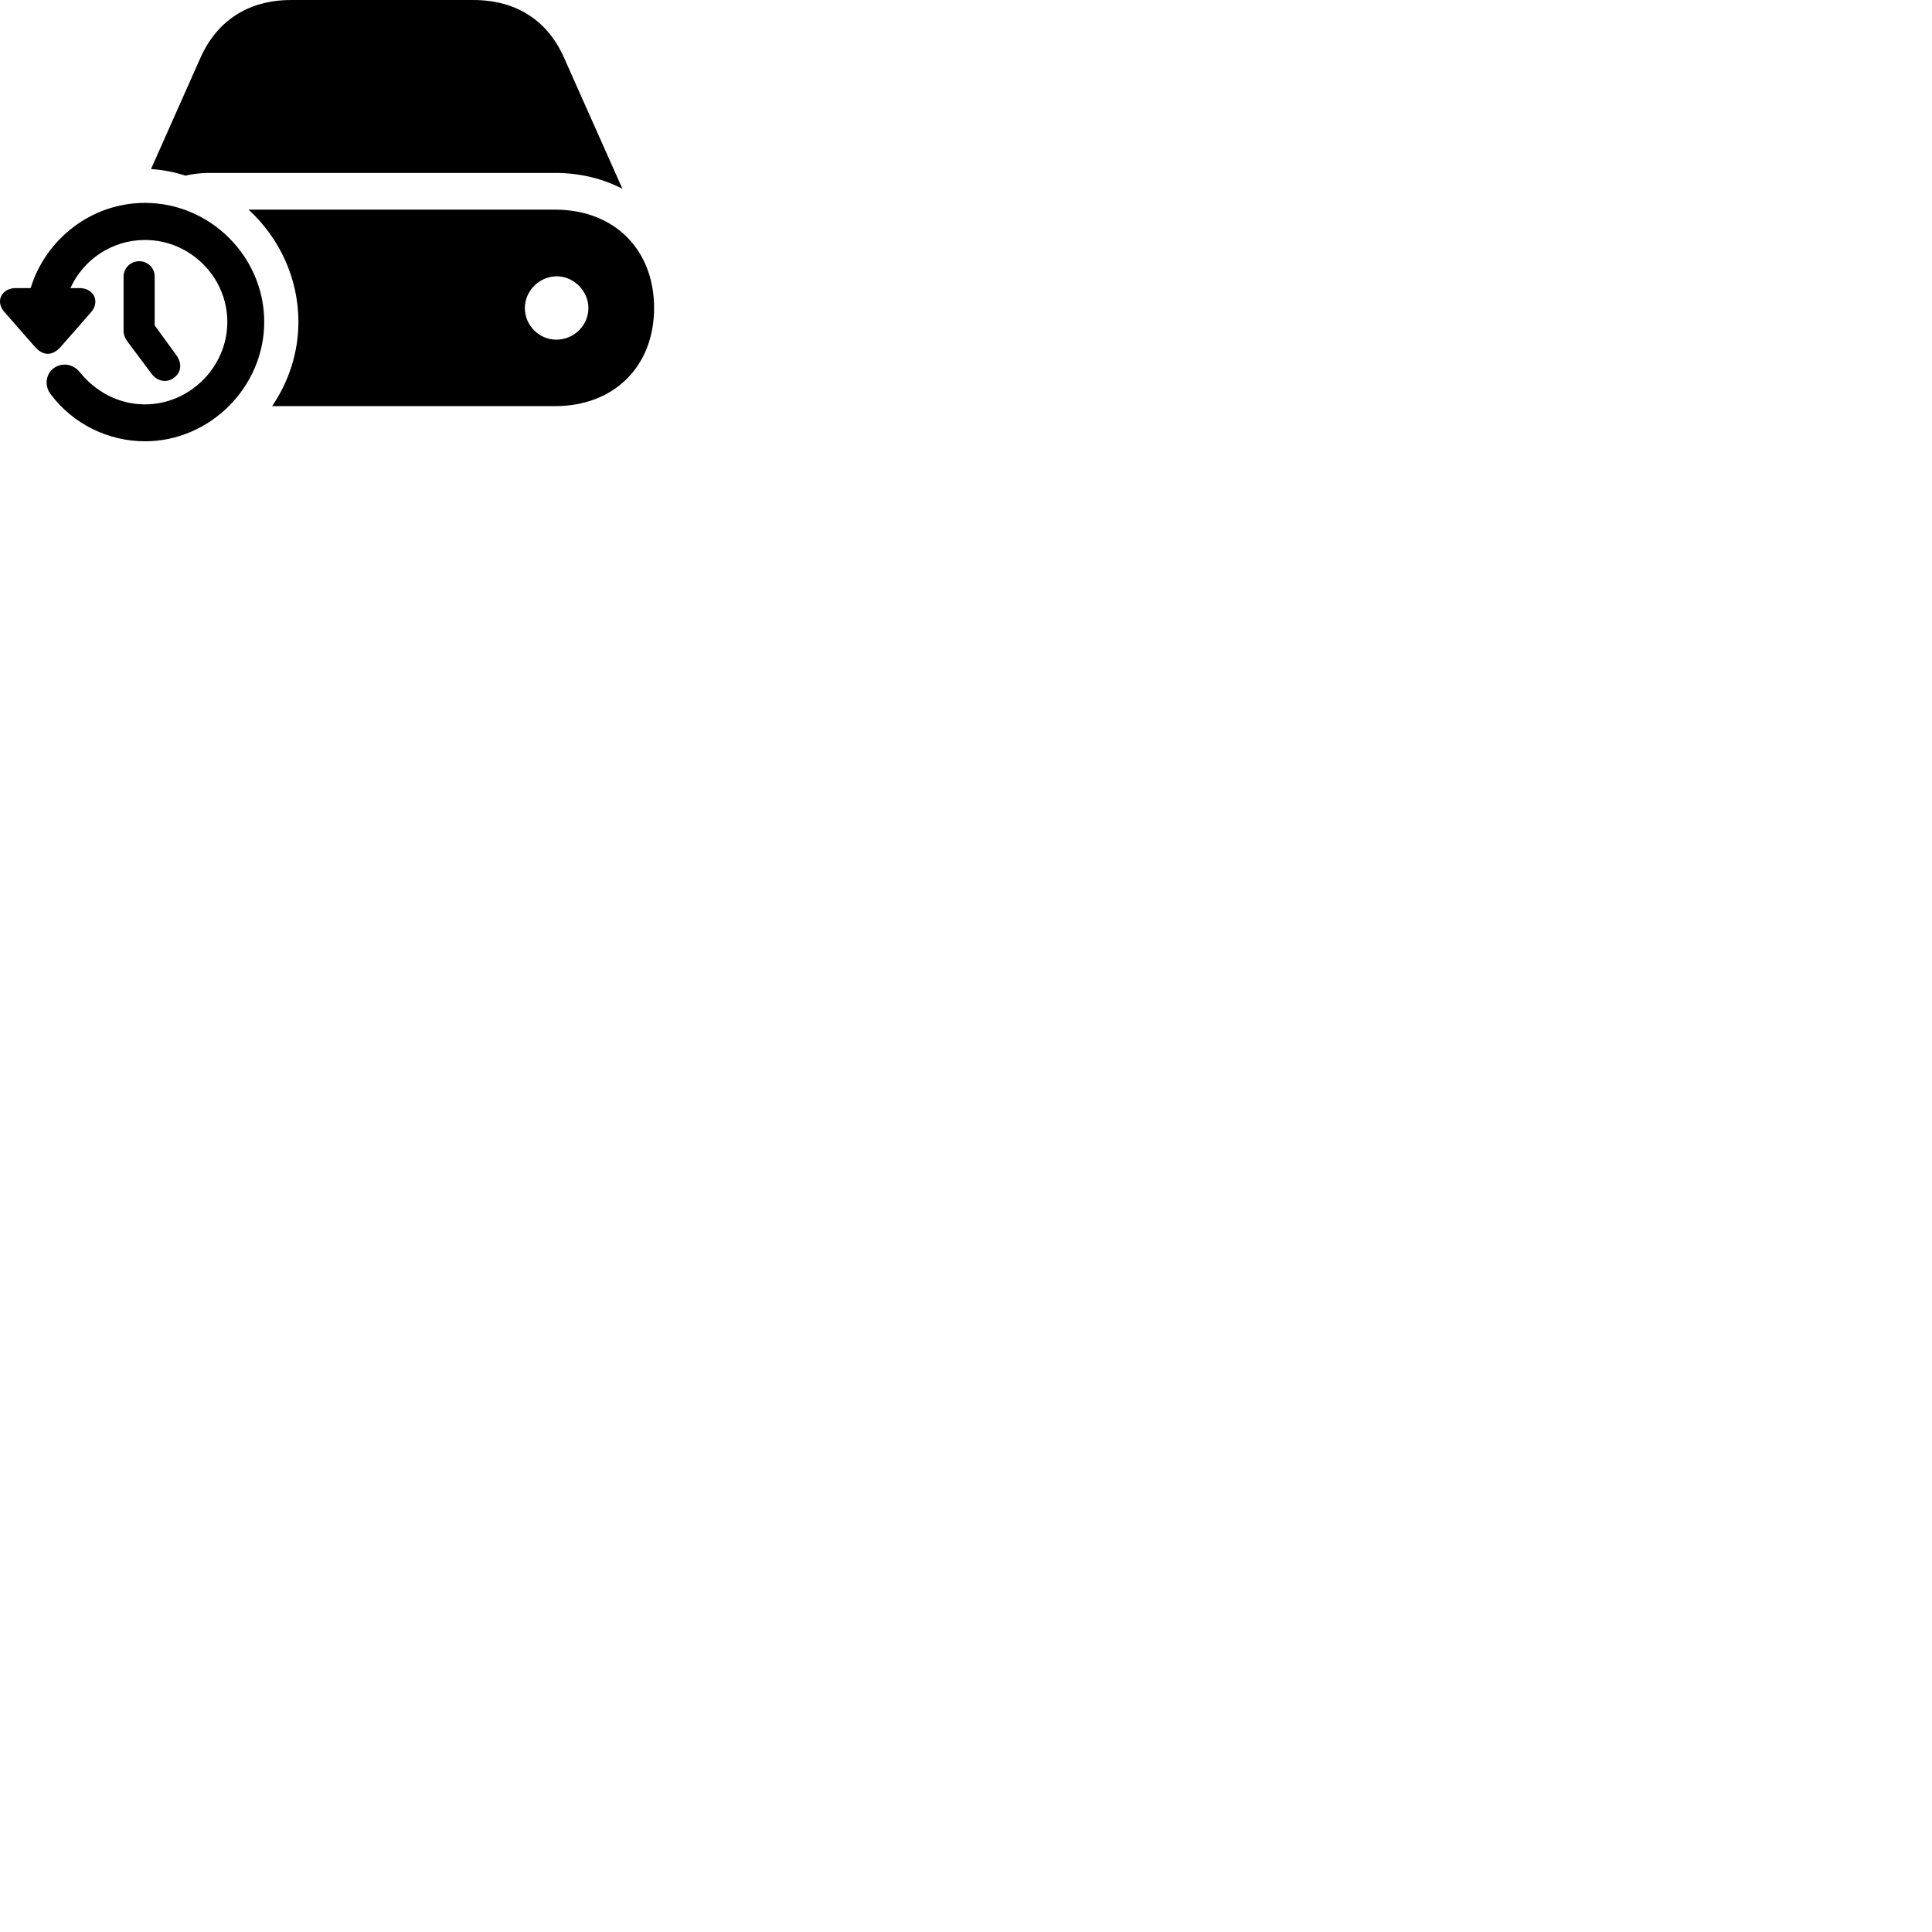 
        <svg xmlns="http://www.w3.org/2000/svg" viewBox="0 0 100 100">
            <path d="M32.216 9.771L29.196 2.991C28.356 1.081 26.736 0.001 24.506 0.001H15.066C12.846 0.001 11.226 1.081 10.376 2.991L7.816 8.751C8.466 8.791 9.036 8.911 9.596 9.091C9.966 9.001 10.396 8.951 10.826 8.951H28.736C30.036 8.951 31.206 9.251 32.216 9.771ZM1.816 17.961C2.236 18.431 2.706 18.431 3.136 17.961L4.696 16.181C5.196 15.631 4.876 14.911 4.106 14.911H3.646C4.306 13.441 5.796 12.421 7.506 12.421C9.846 12.421 11.766 14.341 11.766 16.661C11.766 19.001 9.816 20.931 7.506 20.931C6.106 20.931 4.926 20.241 4.146 19.281C3.806 18.851 3.266 18.751 2.836 19.021C2.376 19.301 2.266 19.961 2.636 20.421C3.786 21.951 5.606 22.841 7.506 22.841C10.856 22.841 13.676 20.041 13.676 16.661C13.676 13.291 10.886 10.501 7.506 10.501C4.736 10.501 2.366 12.371 1.586 14.911H0.826C0.066 14.911 -0.274 15.621 0.256 16.181ZM14.086 21.021H28.736C31.786 21.021 33.856 18.961 33.856 15.941C33.856 12.911 31.786 10.851 28.736 10.851H12.866C14.446 12.301 15.446 14.381 15.446 16.661C15.446 18.261 14.936 19.771 14.086 21.021ZM9.006 19.551C9.386 19.281 9.426 18.811 9.146 18.411L8.006 16.841V14.311C8.006 13.861 7.646 13.521 7.206 13.521C6.766 13.521 6.396 13.871 6.396 14.311V17.111C6.396 17.321 6.466 17.501 6.606 17.691L7.856 19.361C8.156 19.751 8.646 19.831 9.006 19.551ZM27.166 15.941C27.166 15.061 27.916 14.301 28.816 14.301C29.696 14.301 30.456 15.061 30.456 15.941C30.456 16.851 29.706 17.571 28.816 17.581C27.916 17.591 27.166 16.851 27.166 15.941Z" />
        </svg>
    